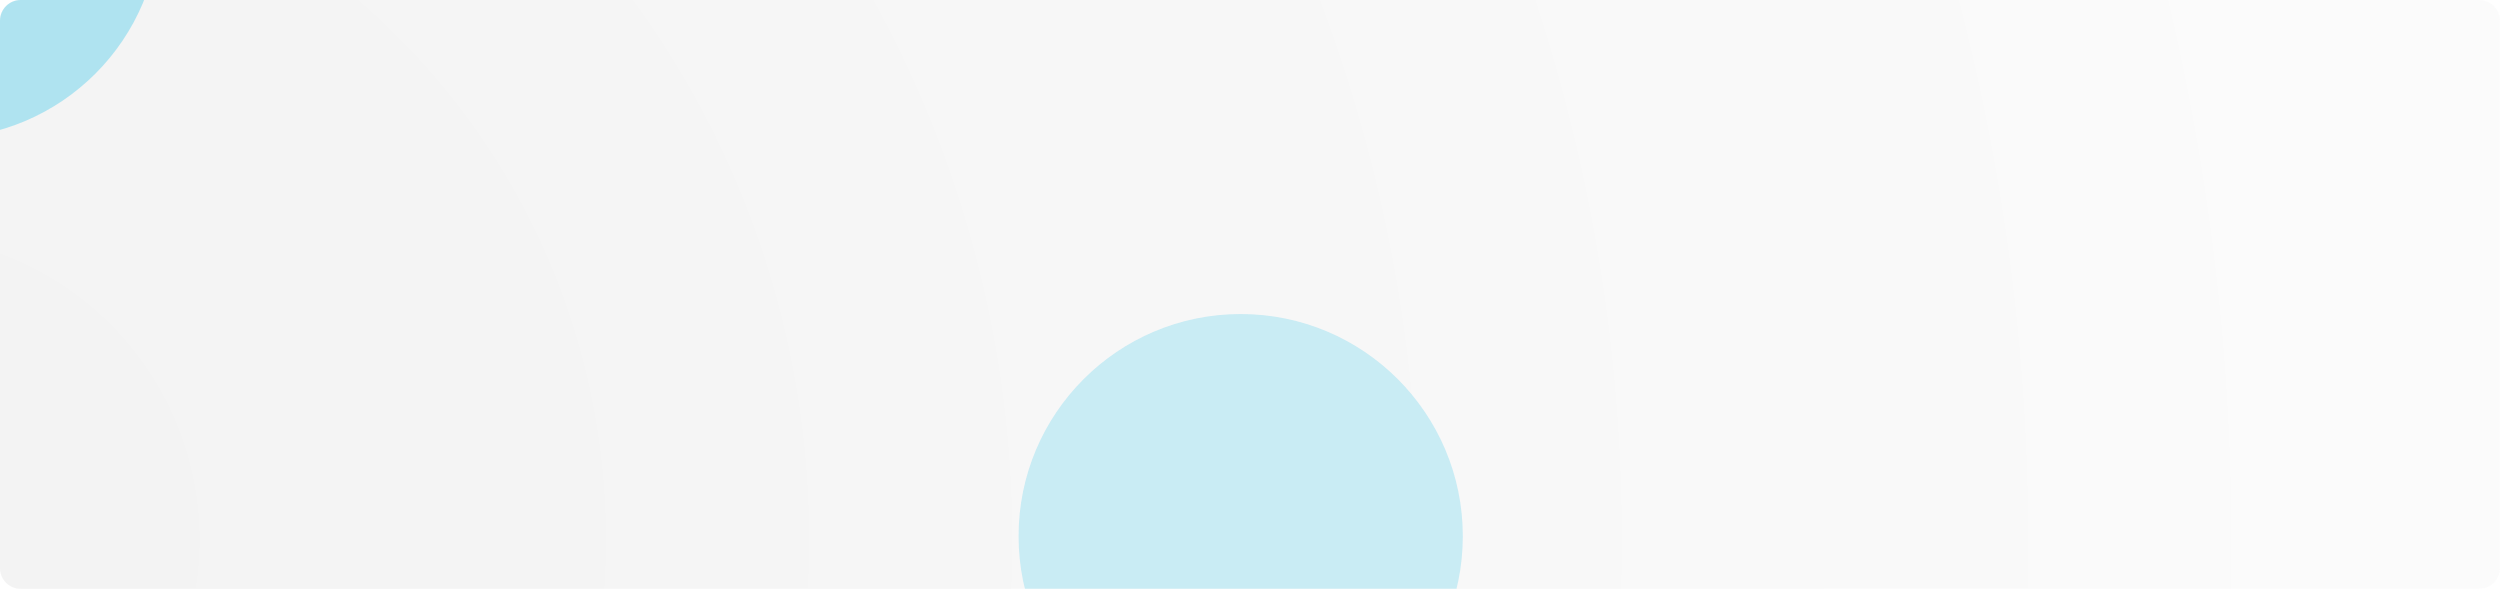 <svg xmlns="http://www.w3.org/2000/svg" width="1210" height="285" viewBox="0 0 1210 285"><defs><radialGradient id="blqua" cx="-50.88" cy="261.16" r="1278.35" gradientUnits="userSpaceOnUse"><stop offset="0" stop-color="#ededed"/><stop offset="1" stop-color="#fafafa"/></radialGradient><filter id="blquc" width="216%" height="216%" x="-48%" y="-48%" filterUnits="objectBoundingBox"><feGaussianBlur in="SourceGraphic" result="FeGaussianBlur4713Out" stdDeviation="40 40"/></filter><filter id="blqud" width="216%" height="216%" x="-48%" y="-48%" filterUnits="objectBoundingBox"><feGaussianBlur in="SourceGraphic" result="FeGaussianBlur4720Out" stdDeviation="40 40"/></filter><clipPath id="blqub"><path d="M0 10C0 4.477 4.477 0 10 0h1190c5.523 0 10 4.477 10 10v265c0 5.523-4.477 10-10 10H10c-5.523 0-10-4.477-10-10z"/></clipPath></defs><g><g><g opacity=".7"><path fill="url(#blqua)" d="M0 10C0 4.477 4.477 0 10 0h1190c5.523 0 10 4.477 10 10v265c0 5.523-4.477 10-10 10H10c-5.523 0-10-4.477-10-10z"/></g><g clip-path="url(#blqub)" filter="url(#blquc)" opacity=".2"><path fill="#0fbce7" d="M600.5 367c59.37 0 107.5-48.13 107.5-107.5S659.87 152 600.5 152 493 200.13 493 259.5 541.13 367 600.5 367z"/></g><g clip-path="url(#blqub)" filter="url(#blqud)" opacity=".3"><path fill="#0fbce7" d="M-29.5 67c59.094 0 107-47.906 107-107s-47.906-107-107-107-107 47.906-107 107 47.906 107 107 107z"/></g><g clip-path="url(#blqub)"/></g></g></svg>